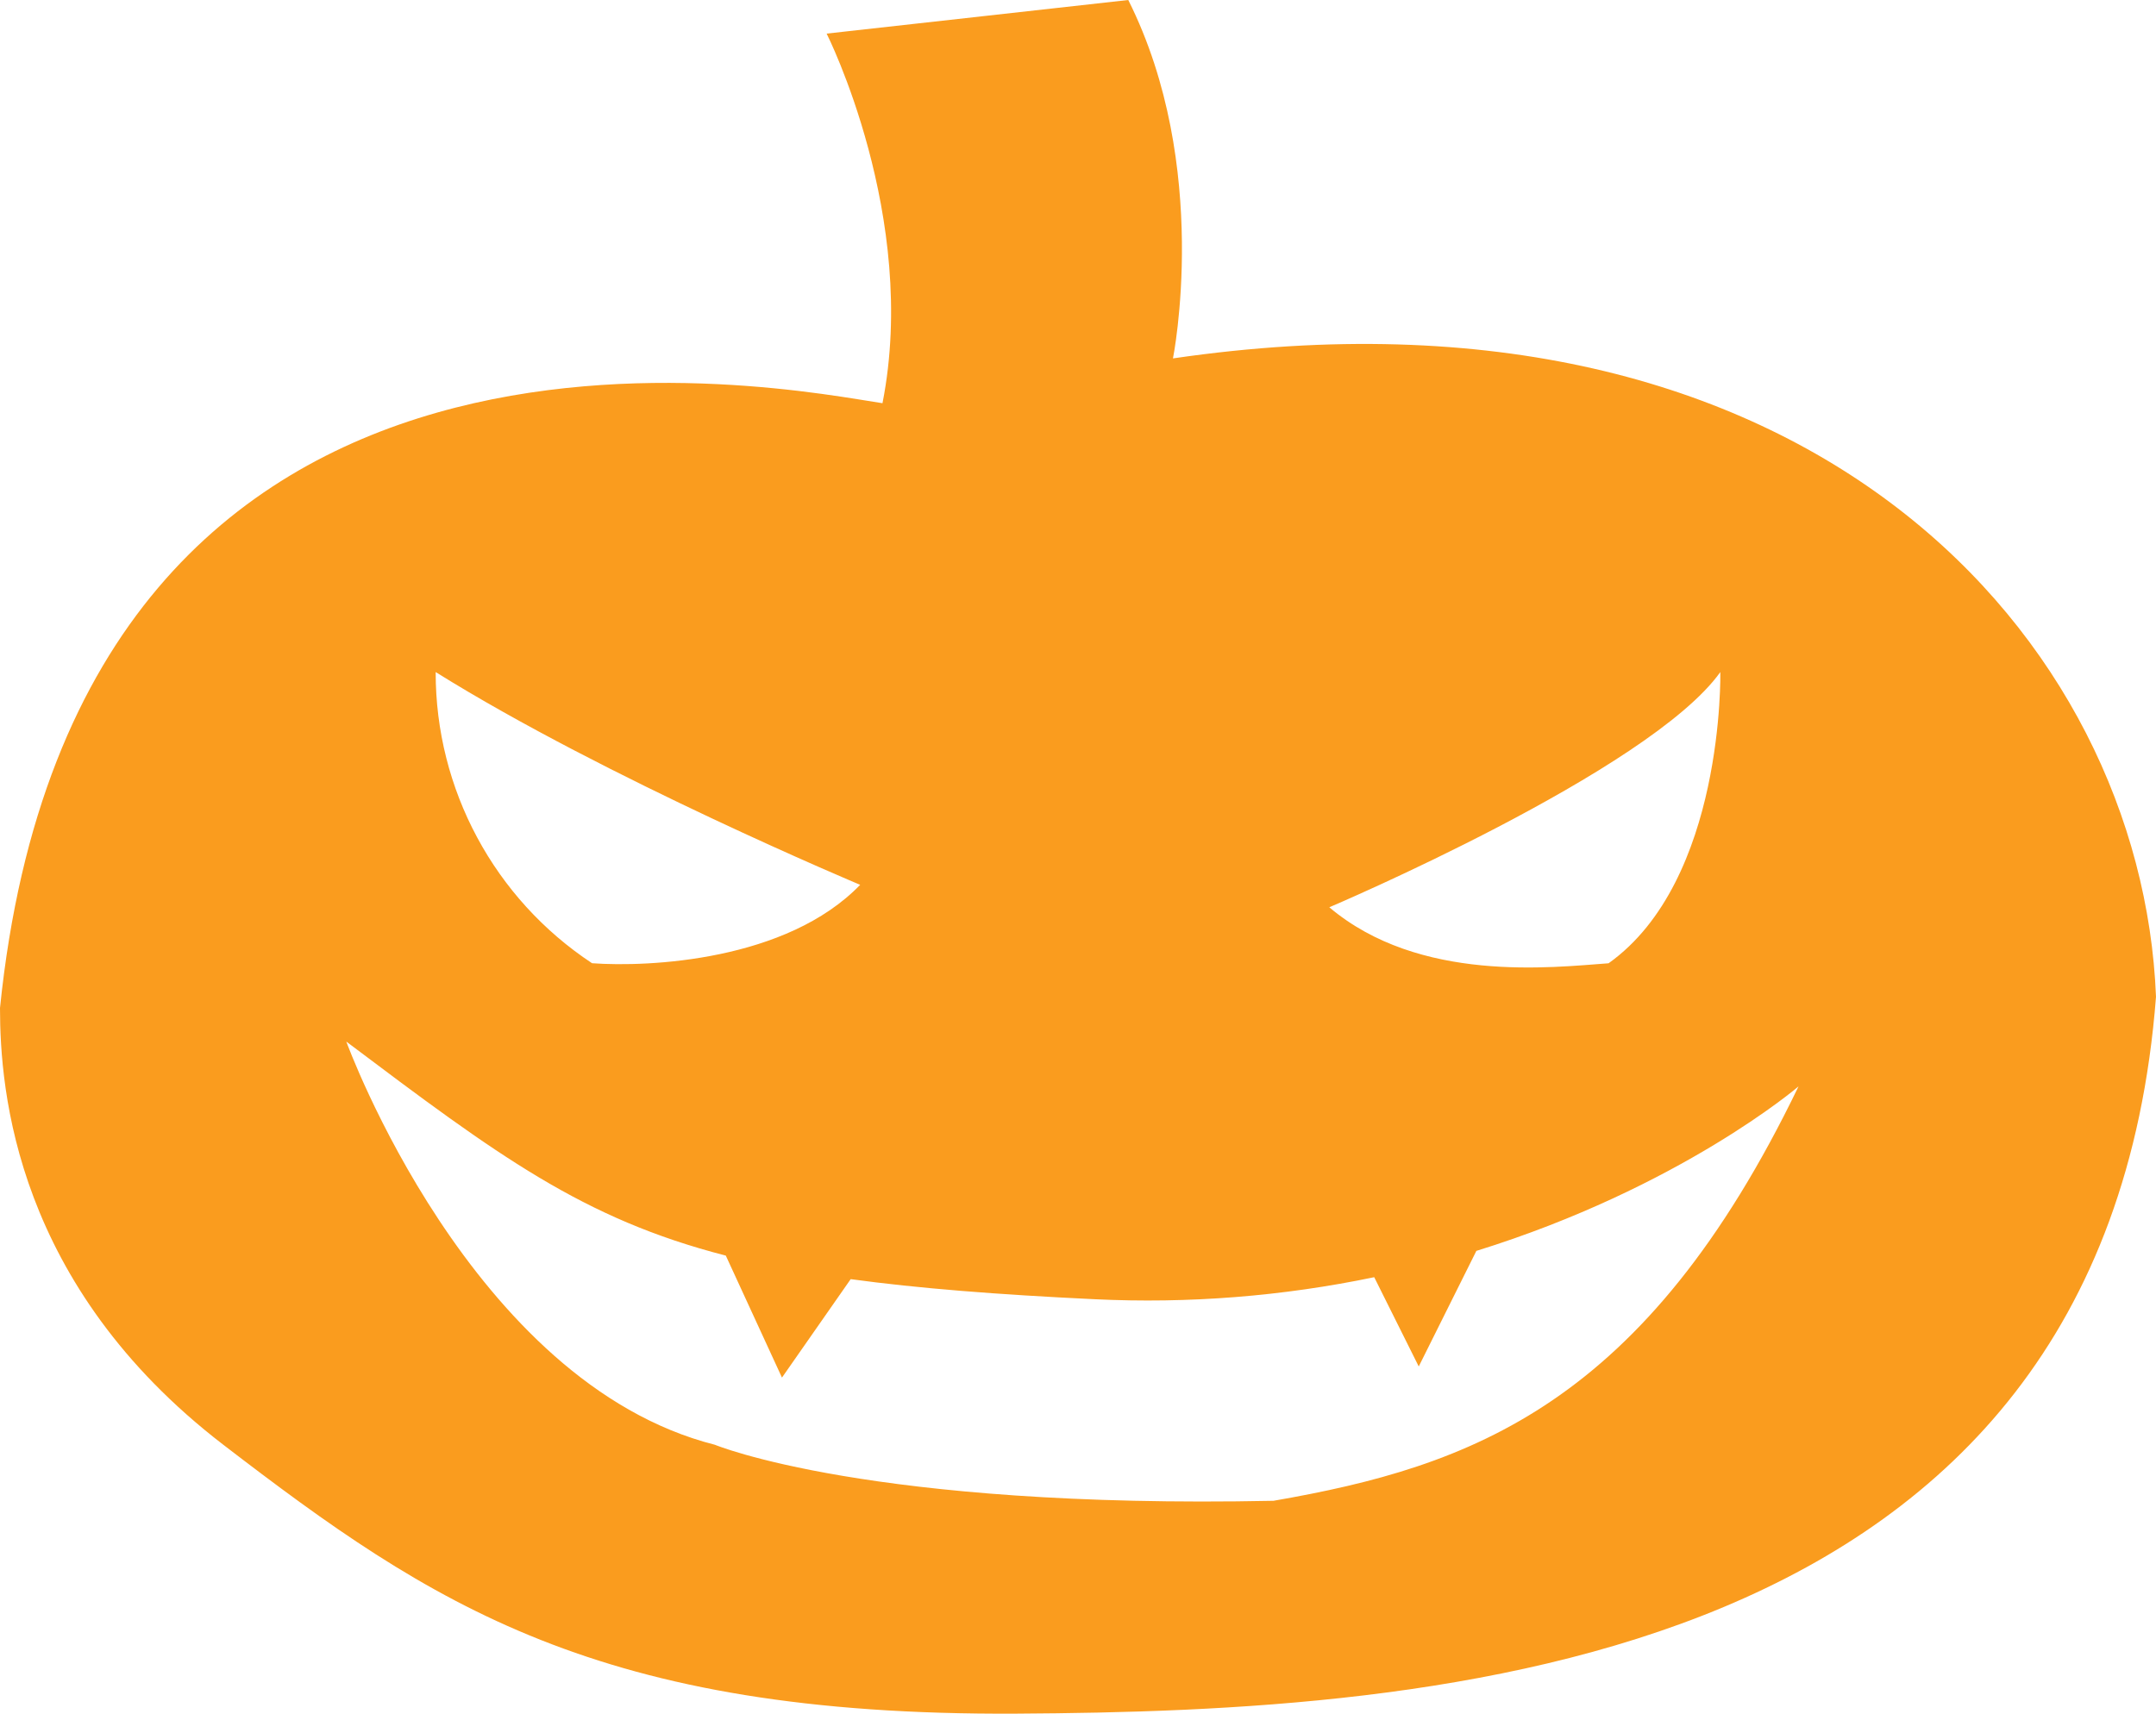 <?xml version="1.0" encoding="utf-8"?>
<!-- Generator: Adobe Illustrator 16.0.3, SVG Export Plug-In . SVG Version: 6.00 Build 0)  -->
<!DOCTYPE svg PUBLIC "-//W3C//DTD SVG 1.1//EN" "http://www.w3.org/Graphics/SVG/1.1/DTD/svg11.dtd">
<svg version="1.1" id="Layer_1" xmlns="http://www.w3.org/2000/svg" xmlns:xlink="http://www.w3.org/1999/xlink" x="0px" y="0px"
	 width="161px" height="128px" viewBox="0 0 161 128" enable-background="new 0 0 161 128" xml:space="preserve">
<path fill="#FA9C1E" d="M75.912,128c-31.3,0.178-43.712-8.166-59.228-20.078S0,81.486,0,75.294
	c5.838-57.322,59.092-46.179,65.9-45.176c2.74-13.91-4.171-27.608-4.171-27.608L84.254,0c6.23,12.427,3.337,26.771,3.337,26.771
	C135.2,19.812,159.938,47.756,161,74.458C157.107,124.771,107.215,127.822,75.912,128z M32.534,50.2
	c-0.014,8.752,4.375,16.925,11.678,21.748c4.24,0.308,14.536-0.175,20.021-5.856C64.233,66.092,45.252,58.14,32.534,50.2z
	 M128.466,50.2c-5.286,7.411-29.2,17.569-29.2,17.569c6.725,5.681,16.616,4.489,20.855,4.183
	C128.787,65.782,128.466,50.2,128.466,50.2z M110.246,93.439l-4.301,8.629L102.62,95.4c-6.858,1.43-13.871,1.982-20.869,1.646
	c-7.31-0.348-13.222-0.817-18.226-1.5l-5.131,7.354L54.2,93.787C43.519,91.042,37.16,86.309,25.86,77.8
	c0,0,9.263,25.484,27.528,30.118c0,0,11.547,4.8,41.709,4.184c14.771-2.568,27.729-7.147,39.209-30.955
	c0,0.004-8.83,7.564-24.061,12.289V93.439z"/>
</svg>
